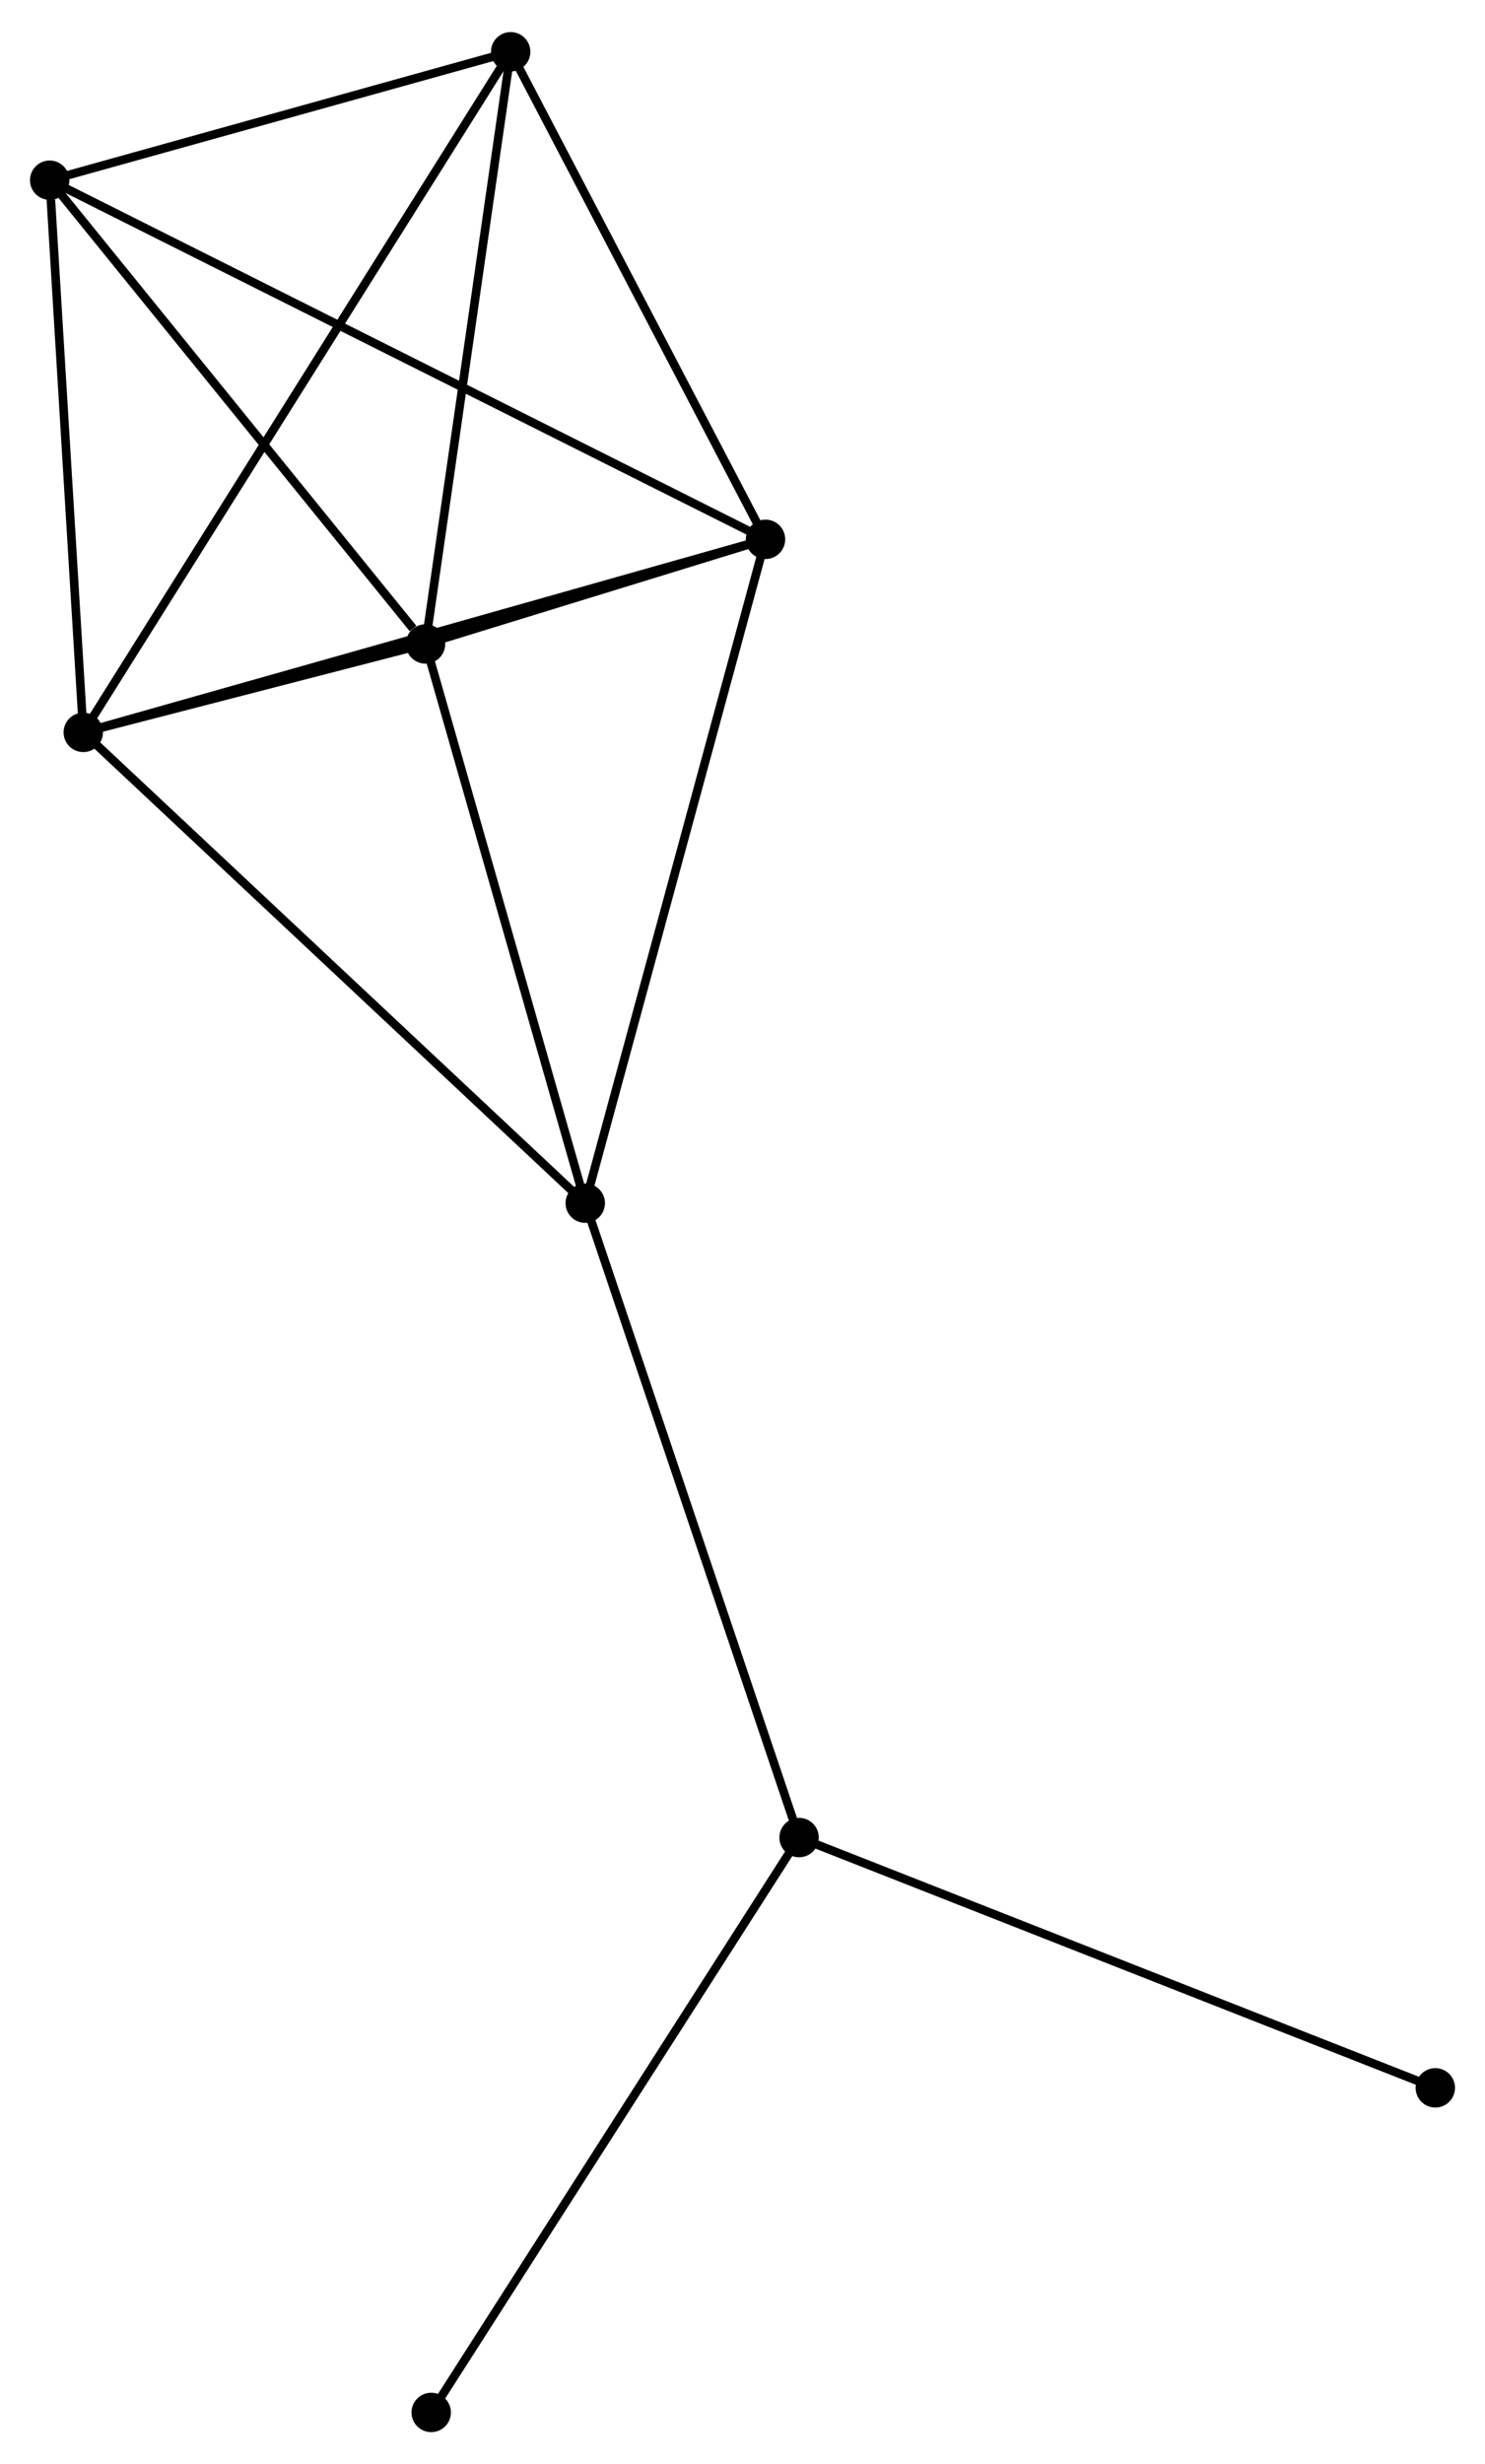 <?xml version="1.0" encoding="UTF-8" standalone="no"?>
<!DOCTYPE svg PUBLIC "-//W3C//DTD SVG 1.1//EN"
 "http://www.w3.org/Graphics/SVG/1.1/DTD/svg11.dtd">
<!-- Generated by graphviz version 2.36.0 (20140111.2315)
 -->
<!-- Title: %3 Pages: 1 -->
<svg width="173pt" height="287pt"
 viewBox="0.00 0.00 173.36 287.11" xmlns="http://www.w3.org/2000/svg" xmlns:xlink="http://www.w3.org/1999/xlink">
<g id="graph0" class="graph" transform="scale(1 1) rotate(0) translate(4 283.109)">
<title>%3</title>
<!-- 0 -->
<g id="node1" class="node"><title>0</title>
<ellipse fill="black" stroke="black" cx="5.722" cy="-197.877" rx="1.8" ry="1.8"/>
</g>
<!-- 1 -->
<g id="node2" class="node"><title>1</title>
<ellipse fill="black" stroke="black" cx="85.366" cy="-220.408" rx="1.8" ry="1.8"/>
</g>
<!-- 0&#45;&#45;1 -->
<g id="edge1" class="edge"><title>0&#45;&#45;1</title>
<path fill="none" stroke="black" d="M7.691,-198.434C18.71,-201.551 72.628,-216.804 83.466,-219.871"/>
</g>
<!-- 2 -->
<g id="node3" class="node"><title>2</title>
<ellipse fill="black" stroke="black" cx="45.677" cy="-208.197" rx="1.8" ry="1.8"/>
</g>
<!-- 0&#45;&#45;2 -->
<g id="edge2" class="edge"><title>0&#45;&#45;2</title>
<path fill="none" stroke="black" d="M7.871,-198.432C14.873,-200.241 36.974,-205.949 43.709,-207.689"/>
</g>
<!-- 3 -->
<g id="node4" class="node"><title>3</title>
<ellipse fill="black" stroke="black" cx="1.8" cy="-262.32" rx="1.8" ry="1.8"/>
</g>
<!-- 0&#45;&#45;3 -->
<g id="edge3" class="edge"><title>0&#45;&#45;3</title>
<path fill="none" stroke="black" d="M5.609,-199.736C5.047,-208.982 2.552,-249.963 1.937,-260.064"/>
</g>
<!-- 4 -->
<g id="node5" class="node"><title>4</title>
<ellipse fill="black" stroke="black" cx="64.324" cy="-142.933" rx="1.8" ry="1.8"/>
</g>
<!-- 0&#45;&#45;4 -->
<g id="edge4" class="edge"><title>0&#45;&#45;4</title>
<path fill="none" stroke="black" d="M7.171,-196.519C15.208,-188.983 54.264,-152.365 62.711,-144.445"/>
</g>
<!-- 5 -->
<g id="node6" class="node"><title>5</title>
<ellipse fill="black" stroke="black" cx="55.616" cy="-277.309" rx="1.8" ry="1.8"/>
</g>
<!-- 0&#45;&#45;5 -->
<g id="edge5" class="edge"><title>0&#45;&#45;5</title>
<path fill="none" stroke="black" d="M6.765,-199.536C13.258,-209.873 48.103,-265.348 54.579,-275.659"/>
</g>
<!-- 1&#45;&#45;2 -->
<g id="edge6" class="edge"><title>1&#45;&#45;2</title>
<path fill="none" stroke="black" d="M83.233,-219.752C76.277,-217.611 54.322,-210.857 47.632,-208.798"/>
</g>
<!-- 1&#45;&#45;3 -->
<g id="edge7" class="edge"><title>1&#45;&#45;3</title>
<path fill="none" stroke="black" d="M83.621,-221.283C72.746,-226.738 14.383,-256.009 3.536,-261.449"/>
</g>
<!-- 1&#45;&#45;4 -->
<g id="edge8" class="edge"><title>1&#45;&#45;4</title>
<path fill="none" stroke="black" d="M84.846,-218.493C81.935,-207.774 67.69,-155.324 64.826,-144.781"/>
</g>
<!-- 1&#45;&#45;5 -->
<g id="edge9" class="edge"><title>1&#45;&#45;5</title>
<path fill="none" stroke="black" d="M84.377,-222.301C79.86,-230.94 61.227,-266.576 56.64,-275.35"/>
</g>
<!-- 2&#45;&#45;3 -->
<g id="edge10" class="edge"><title>2&#45;&#45;3</title>
<path fill="none" stroke="black" d="M44.217,-209.998C37.436,-218.362 9.088,-253.33 2.968,-260.879"/>
</g>
<!-- 2&#45;&#45;4 -->
<g id="edge11" class="edge"><title>2&#45;&#45;4</title>
<path fill="none" stroke="black" d="M46.215,-206.314C48.938,-196.784 61.175,-153.954 63.819,-144.7"/>
</g>
<!-- 2&#45;&#45;5 -->
<g id="edge12" class="edge"><title>2&#45;&#45;5</title>
<path fill="none" stroke="black" d="M45.964,-210.191C47.415,-220.283 53.937,-265.637 55.347,-275.438"/>
</g>
<!-- 3&#45;&#45;5 -->
<g id="edge13" class="edge"><title>3&#45;&#45;5</title>
<path fill="none" stroke="black" d="M3.591,-262.818C11.761,-265.094 45.465,-274.481 53.763,-276.793"/>
</g>
<!-- 6 -->
<g id="node7" class="node"><title>6</title>
<ellipse fill="black" stroke="black" cx="89.286" cy="-68.894" rx="1.8" ry="1.8"/>
</g>
<!-- 4&#45;&#45;6 -->
<g id="edge14" class="edge"><title>4&#45;&#45;6</title>
<path fill="none" stroke="black" d="M64.941,-141.103C68.395,-130.859 85.293,-80.736 88.69,-70.66"/>
</g>
<!-- 7 -->
<g id="node8" class="node"><title>7</title>
<ellipse fill="black" stroke="black" cx="163.56" cy="-39.684" rx="1.8" ry="1.8"/>
</g>
<!-- 6&#45;&#45;7 -->
<g id="edge15" class="edge"><title>6&#45;&#45;7</title>
<path fill="none" stroke="black" d="M91.122,-68.172C101.398,-64.131 151.68,-44.356 161.788,-40.381"/>
</g>
<!-- 8 -->
<g id="node9" class="node"><title>8</title>
<ellipse fill="black" stroke="black" cx="46.339" cy="-1.8" rx="1.8" ry="1.8"/>
</g>
<!-- 6&#45;&#45;8 -->
<g id="edge16" class="edge"><title>6&#45;&#45;8</title>
<path fill="none" stroke="black" d="M88.224,-67.236C82.334,-58.034 53.712,-13.318 47.521,-3.647"/>
</g>
</g>
</svg>
